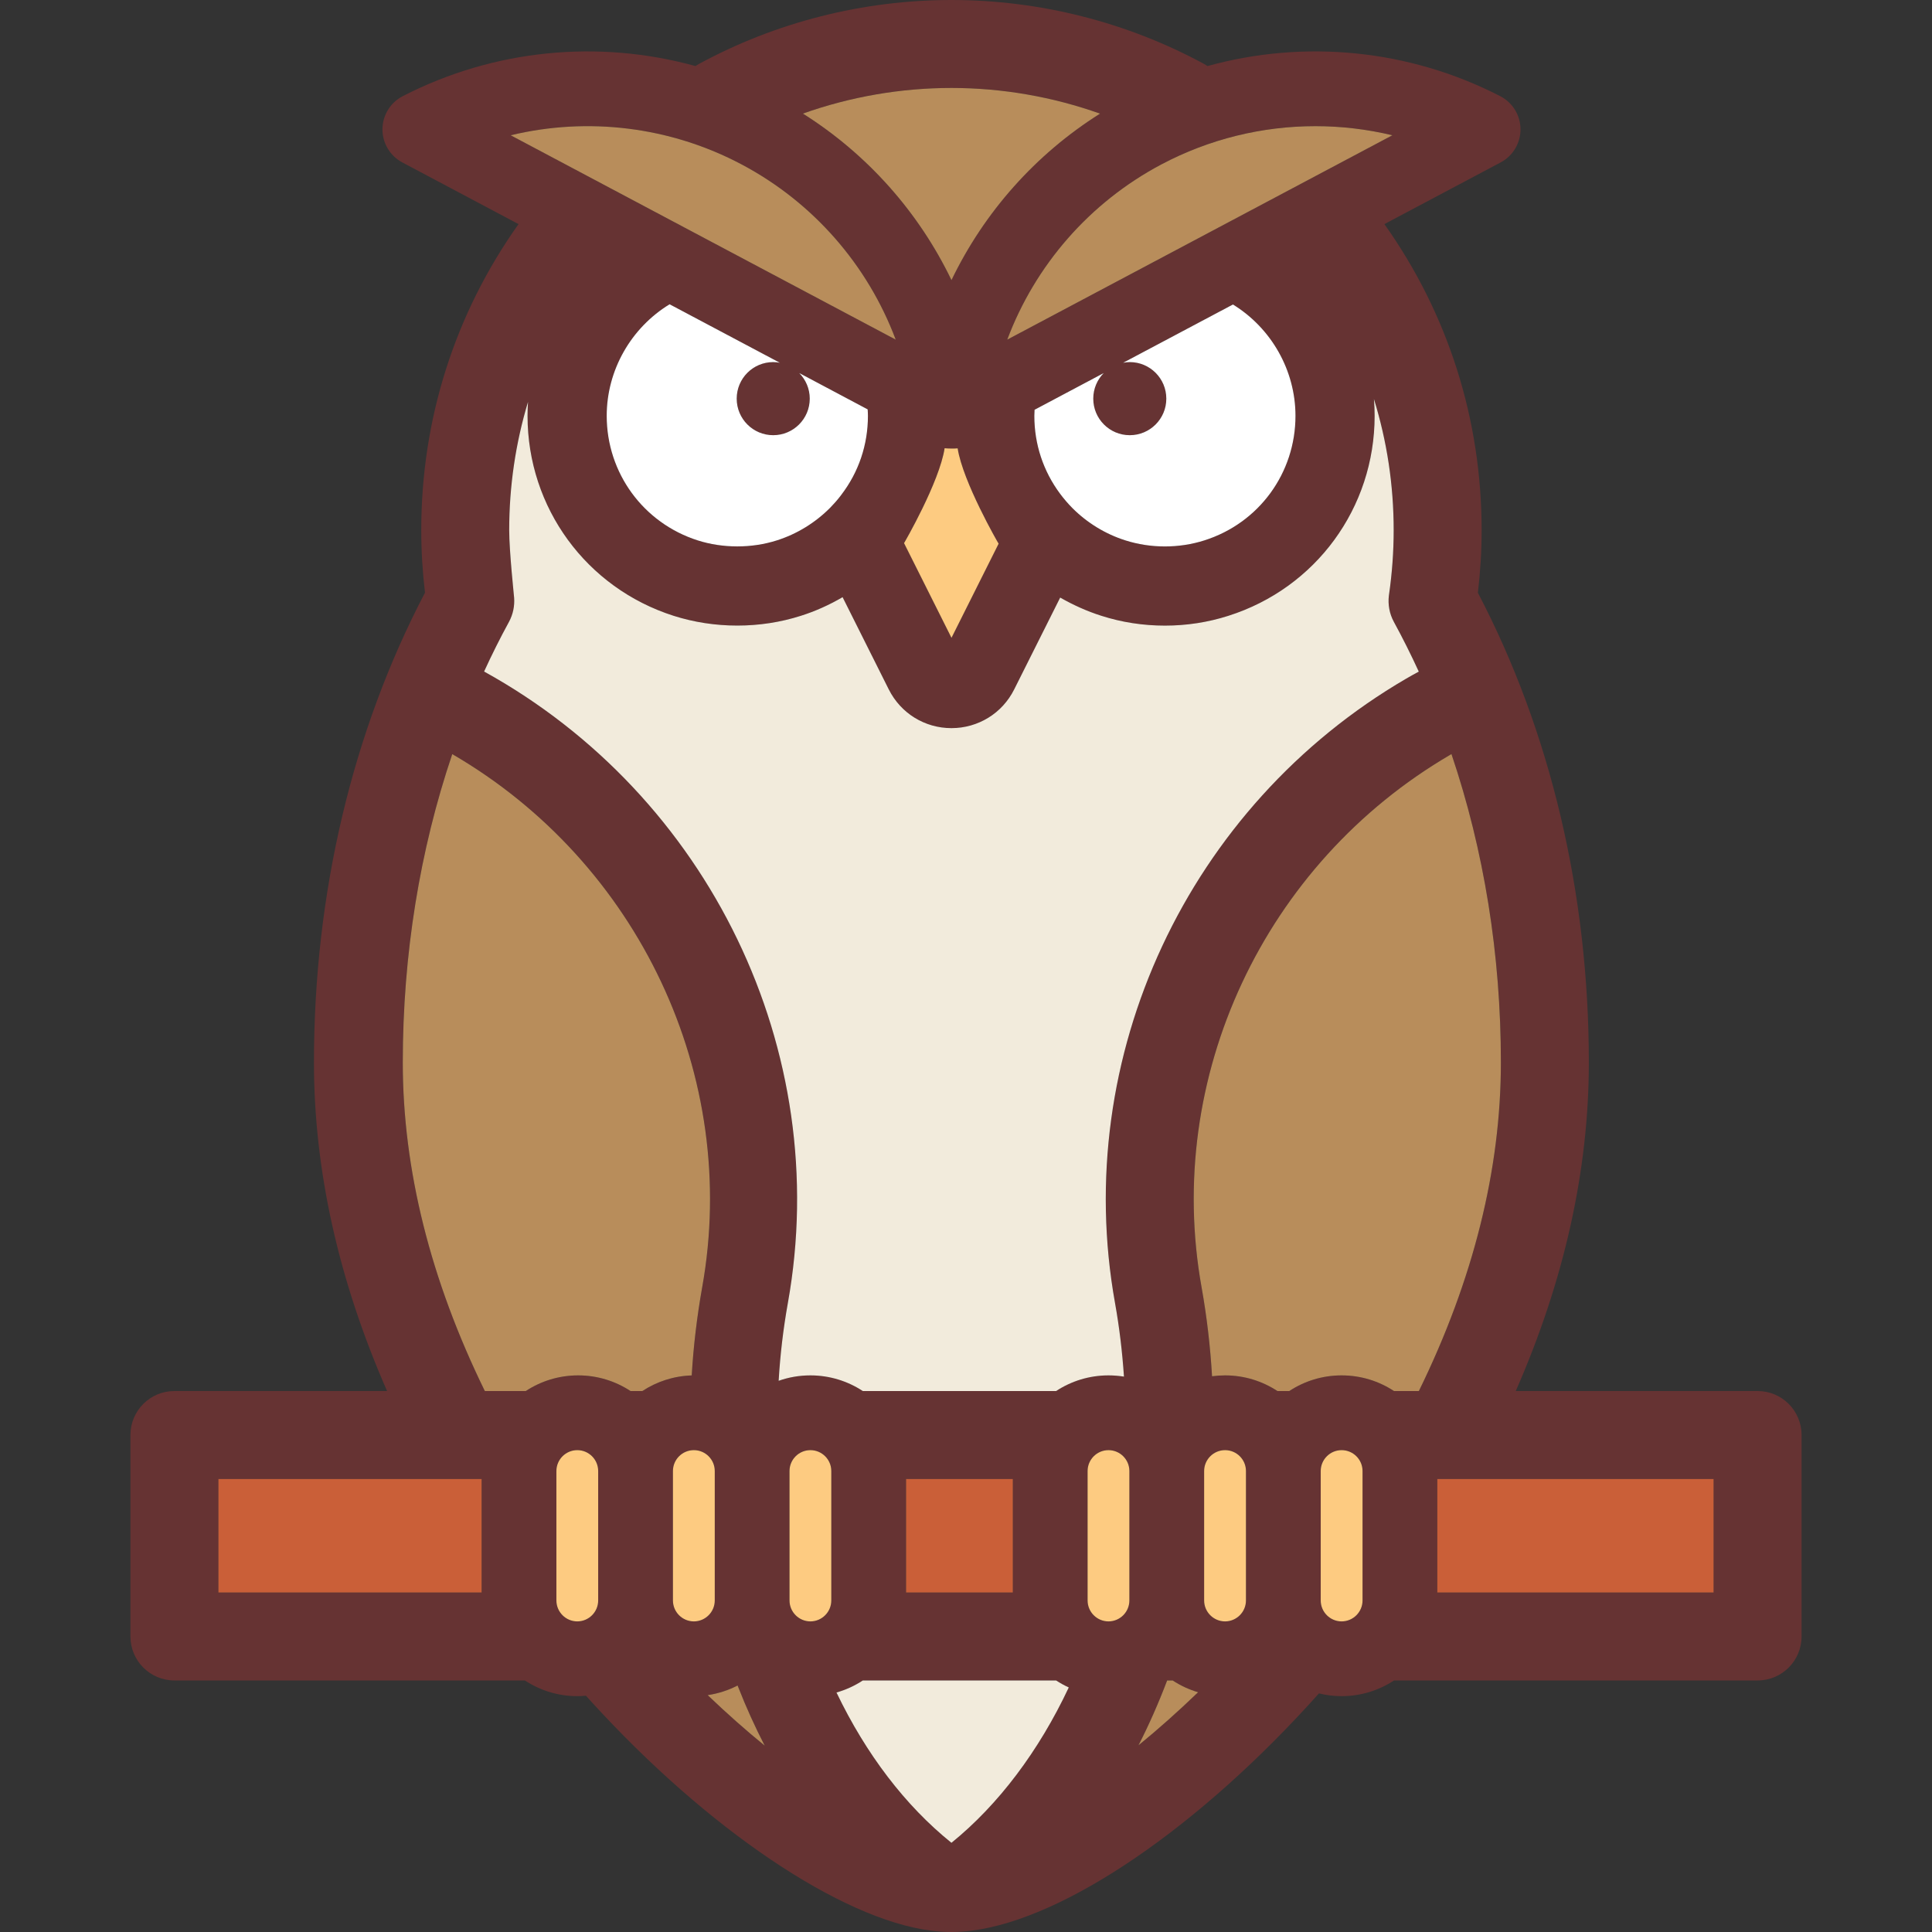 <?xml version="1.0" encoding="iso-8859-1"?>
<!-- Generator: Adobe Illustrator 19.0.0, SVG Export Plug-In . SVG Version: 6.00 Build 0)  -->
<svg version="1.1" id="Layer_1" xmlns="http://www.w3.org/2000/svg" xmlns:xlink="http://www.w3.org/1999/xlink" x="0px" y="0px"
	 viewBox="0 0 511.418 511.418" style="enable-background:new 0 0 511.418 511.418;" xml:space="preserve">
<rect x="0" y="0" width="511.418" height="511.418" fill="#333333" stroke="none"/>
<path style="fill:#663333;" d="M476.89,379.862v53.328c0,6.426-5.204,11.641-11.641,11.641h-96.237
	c-3.993,2.619-8.754,4.156-13.876,4.156c-2.06,0-4.063-0.256-5.995-0.733c-31.454,35.214-67.03,59.626-91.907,62.804
	c-1.863,0.233-3.679,0.361-5.378,0.361c-1.711,0-3.516-0.128-5.39-0.361c-23.899-3.038-59.288-26.914-90.137-60.825
	c0,0-0.815-0.908-1.222-1.362c-0.757,0.07-1.525,0.116-2.293,0.116c-5.122,0-9.883-1.537-13.876-4.156H46.169
	c-6.438,0-11.641-5.215-11.641-11.641v-53.328c0-6.438,5.204-11.641,11.641-11.641h56.296
	c-12.829-29.231-19.359-58.415-19.359-86.982c0-44.772,10.174-87.658,29.394-124.351c-0.652-5.495-0.989-11.036-0.989-16.53
	c0-29.394,8.882-57.286,25.75-81.034l-30.768-16.332c-3.248-1.723-5.273-5.11-5.25-8.801c0.023-3.679,2.084-7.043,5.367-8.731
	c24.144-12.433,51.838-15.064,77.483-7.974c0.279-0.186,0.559-0.361,0.861-0.524C205.349,5.867,228.48,0,251.856,0
	c23.352,0,46.495,5.867,66.913,16.949c0.303,0.175,0.594,0.349,0.873,0.535c25.645-7.089,53.34-4.459,77.483,7.974
	c3.283,1.688,5.343,5.052,5.367,8.731c0.023,3.69-2.002,7.078-5.25,8.801l-30.779,16.332c16.856,23.76,25.739,51.652,25.739,81.034
	c0,5.495-0.338,11.047-0.99,16.554c19.208,36.681,29.371,79.567,29.371,124.327c0,28.567-6.519,57.752-19.348,86.982h64.015
	C471.687,368.22,476.89,373.424,476.89,379.862z M453.608,421.548v-30.046h-73.141v30.046H453.608z M397.3,281.238
	c0-28.544-4.482-56.203-13.085-81.628c-0.081,0.047-0.151,0.081-0.221,0.128c-49.428,28.812-75.912,85.504-65.912,141.09
	c1.374,7.695,2.293,15.564,2.759,23.48c1.129-0.151,2.282-0.233,3.446-0.233c5.11,0,9.872,1.525,13.865,4.144h3.131
	c3.981-2.619,8.742-4.144,13.853-4.144c5.122,0,9.883,1.525,13.865,4.144h6.589C390.001,338.792,397.3,309.561,397.3,281.238z
	 M372.248,179.634c1.083-0.64,2.2-1.246,3.318-1.851c-2.06-4.482-4.249-8.871-6.589-13.154c-1.199-2.212-1.606-4.633-1.327-6.961
	c0.012-0.081,0.023-0.163,0.035-0.268c0.815-5.646,1.234-11.385,1.234-17.043c0-11.967-1.781-23.62-5.227-34.737
	c0.128,1.478,0.186,2.968,0.186,4.47c0,24.307-15.553,45.575-38.718,52.921c-5.378,1.723-11.036,2.596-16.798,2.596
	c-5.774,0-11.432-0.873-16.845-2.608c-3.772-1.199-7.415-2.84-10.873-4.819l-12.177,24.307c-1.583,3.166-3.958,5.727-6.833,7.497
	s-6.228,2.759-9.767,2.759c-7.078,0-13.434-3.935-16.6-10.256l-12.223-24.411c-3.504,2.049-7.217,3.725-11.059,4.936
	c-5.367,1.711-11.036,2.584-16.81,2.584c-5.797,0-11.467-0.873-16.856-2.584c-23.131-7.38-38.672-28.649-38.672-52.932
	c0-1.246,0.047-2.48,0.128-3.702c-3.283,10.884-4.982,22.281-4.982,33.98c0,5.634,1.304,17.66,1.304,17.904
	c0.151,2.142-0.279,4.342-1.374,6.368c-2.34,4.284-4.528,8.661-6.577,13.131c59.544,32.875,92.407,100.393,80.405,167.19
	c-1.211,6.764-2.026,13.655-2.433,20.558c2.631-0.931,5.46-1.432,8.405-1.432c5.11,0,9.883,1.525,13.865,4.144h51.174
	c3.993-2.619,8.754-4.144,13.865-4.144c1.397,0,2.759,0.116,4.098,0.326c-0.442-6.566-1.222-13.085-2.363-19.464
	C283.45,279.771,314.427,213.335,372.248,179.634z M266.628,89.904L368.57,35.808c-6.705-1.606-13.539-2.41-20.384-2.41
	c-14.039,0-28.067,3.388-40.814,10.151C288.397,53.619,274.02,70.219,266.628,89.904z M360.677,423.655v-34.26
	c0-3.05-2.48-5.53-5.541-5.53c-3.05,0-5.53,2.48-5.53,5.53v34.26c0,3.05,2.48,5.541,5.53,5.541
	C358.197,429.197,360.677,426.705,360.677,423.655z M342.924,110.09c0-12.049-6.403-23.247-16.554-29.487l-29.068,15.424
	c0.57-0.105,1.164-0.175,1.758-0.175c5.343,0,9.674,4.331,9.674,9.674c0,5.343-4.331,9.674-9.674,9.674s-9.662-4.33-9.662-9.674
	c0-2.643,1.059-5.029,2.771-6.775l-18.311,9.72c-0.023,0.535-0.058,1.071-0.058,1.618c0,7.485,2.352,14.61,6.81,20.605
	c0.978,1.315,2.072,2.596,3.26,3.795c3.911,3.923,8.754,6.88,14.004,8.545c6.74,2.154,14.249,2.142,20.931,0.012
	C333.25,138.471,342.924,125.224,342.924,110.09z M329.816,423.655v-34.26c0-3.05-2.48-5.53-5.53-5.53
	c-3.05,0-5.541,2.48-5.541,5.53v34.26c0,3.05,2.491,5.541,5.541,5.541C327.337,429.197,329.816,426.705,329.816,423.655z
	 M317.151,447.951c-2.41-0.71-4.68-1.769-6.74-3.12h-1.455c-2.27,5.972-4.796,11.711-7.59,17.171
	C306.522,457.787,311.808,453.096,317.151,447.951z M298.956,423.655v-34.26c0-3.05-2.48-5.53-5.53-5.53
	c-3.05,0-5.53,2.48-5.53,5.53v34.26c0,3.05,2.48,5.541,5.53,5.541C296.476,429.197,298.956,426.705,298.956,423.655z
	 M282.914,446.682c-1.164-0.535-2.293-1.152-3.353-1.851h-51.163c-2.13,1.397-4.47,2.48-6.973,3.19
	c7.846,16.356,18.207,29.941,30.43,39.789C264.288,477.74,275.01,463.503,282.914,446.682z M291.191,30.081
	c-12.561-4.47-25.902-6.798-39.335-6.798s-26.775,2.328-39.324,6.787c17.136,10.803,30.698,26.146,39.335,44.085
	C260.505,56.215,274.067,40.872,291.191,30.081z M268.107,421.548v-30.046h-28.265v30.046H268.107z M251.867,168.843l12.479-24.924
	c-0.186-0.244-9.476-16.391-10.85-25.238c-0.535,0.081-2.852,0.07-3.446-0.035c-1.385,9.01-10.675,25.04-10.745,25.122
	L251.867,168.843z M135.177,35.808l101.93,54.096c-7.392-19.685-21.769-36.285-40.744-46.355
	C177.411,33.492,155.607,30.896,135.177,35.808z M229.749,110.078c0-0.57-0.035-1.141-0.07-1.711l-18.114-9.616
	c1.711,1.746,2.782,4.133,2.782,6.775c0,5.343-4.331,9.674-9.674,9.674c-5.343,0-9.662-4.33-9.662-9.674
	c0-5.343,4.319-9.674,9.662-9.674c0.605,0,1.187,0.07,1.758,0.175l-29.184-15.483c-10.209,6.228-16.647,17.45-16.647,29.534
	c0,15.122,9.685,28.369,24.085,32.968c6.647,2.119,14.284,2.13,20.954,0c5.297-1.676,10.186-4.68,14.156-8.684
	c0.99-1.013,1.874-2.026,2.689-3.085c0.058-0.07,0.116-0.151,0.163-0.221C227.293,125.014,229.749,117.762,229.749,110.078z
	 M220.052,423.655v-34.26c0-3.05-2.48-5.53-5.53-5.53c-3.05,0-5.53,2.48-5.53,5.53v34.26c0,3.05,2.48,5.541,5.53,5.541
	C217.573,429.197,220.052,426.705,220.052,423.655z M202.416,462.083c-2.538-4.936-4.878-10.07-6.973-15.424
	c-0.07-0.163-0.128-0.326-0.198-0.489c-2.433,1.257-5.099,2.13-7.916,2.549C192.463,453.631,197.515,458.09,202.416,462.083z
	 M189.203,423.655v-34.26c0-3.05-2.48-5.53-5.53-5.53c-3.062,0-5.541,2.48-5.541,5.53v34.26c0,3.05,2.48,5.541,5.541,5.541
	C186.724,429.197,189.203,426.705,189.203,423.655z M185.862,340.841c10.07-56.005-16.915-112.628-66.145-141.218
	c-8.603,25.424-13.096,53.072-13.096,81.616c0,28.311,7.311,57.542,21.722,86.982h10.838c3.981-2.619,8.754-4.144,13.865-4.144
	c5.11,0,9.872,1.525,13.865,4.144h3.131c3.772-2.48,8.254-3.981,13.061-4.133C183.569,356.288,184.5,348.489,185.862,340.841z
	 M158.343,423.655v-34.26c0-3.05-2.48-5.53-5.53-5.53s-5.53,2.48-5.53,5.53v34.26c0,3.05,2.48,5.541,5.53,5.541
	S158.343,426.705,158.343,423.655z M127.494,421.548v-30.046H57.81v30.046H127.494z"/>
<rect x="380.467" y="391.503" style="fill:#CA5F38;" width="73.141" height="30.046"/>
<path style="fill:#B88D5B;" d="M384.215,199.61c8.603,25.424,13.085,53.084,13.085,81.628c0,28.323-7.299,57.554-21.711,86.982H369
	c-3.981-2.619-8.742-4.144-13.865-4.144c-5.11,0-9.872,1.525-13.853,4.144h-3.131c-3.993-2.619-8.754-4.144-13.865-4.144
	c-1.164,0-2.317,0.082-3.446,0.233c-0.466-7.916-1.385-15.785-2.759-23.48c-10-55.586,16.484-112.279,65.912-141.09
	C384.064,199.692,384.134,199.657,384.215,199.61z"/>
<path style="fill:#F2EBDC;" d="M375.566,177.783c-1.118,0.605-2.235,1.211-3.318,1.851
	c-57.821,33.701-88.798,100.137-77.088,165.304c1.141,6.379,1.921,12.898,2.363,19.464c-1.339-0.21-2.701-0.326-4.098-0.326
	c-5.11,0-9.872,1.525-13.865,4.144h-51.174c-3.981-2.619-8.754-4.144-13.865-4.144c-2.945,0-5.774,0.501-8.405,1.432
	c0.407-6.903,1.222-13.795,2.433-20.558c12.002-66.797-20.861-134.315-80.405-167.19c2.049-4.47,4.237-8.847,6.577-13.131
	c1.094-2.026,1.525-4.226,1.374-6.368c0-0.244-1.304-12.27-1.304-17.904c0-11.699,1.7-23.096,4.982-33.98
	c-0.081,1.222-0.128,2.456-0.128,3.702c0,24.283,15.541,45.552,38.672,52.932c5.39,1.711,11.059,2.584,16.856,2.584
	c5.774,0,11.443-0.873,16.81-2.584c3.842-1.211,7.555-2.887,11.059-4.936l12.223,24.411c3.166,6.321,9.522,10.256,16.6,10.256
	c3.539,0,6.892-0.99,9.767-2.759s5.25-4.331,6.833-7.497l12.177-24.307c3.457,1.979,7.101,3.62,10.873,4.819
	c5.413,1.735,11.071,2.608,16.845,2.608c5.762,0,11.42-0.873,16.798-2.596c23.166-7.346,38.718-28.614,38.718-52.921
	c0-1.502-0.058-2.992-0.186-4.47c3.446,11.117,5.227,22.77,5.227,34.737c0,5.658-0.419,11.397-1.234,17.043
	c-0.012,0.105-0.023,0.186-0.035,0.268c-0.279,2.328,0.128,4.75,1.327,6.961C371.317,168.913,373.506,173.301,375.566,177.783z"/>
<path style="fill:#B88D5B;" d="M368.57,35.808L266.628,89.904c7.392-19.685,21.769-36.285,40.744-46.355
	c12.747-6.763,26.775-10.151,40.814-10.151C355.031,33.398,361.864,34.202,368.57,35.808z"/>
<path style="fill:#FDCB81;" d="M360.677,389.396v34.26c0,3.05-2.48,5.541-5.541,5.541c-3.05,0-5.53-2.491-5.53-5.541v-34.26
	c0-3.05,2.48-5.53,5.53-5.53C358.197,383.866,360.677,386.346,360.677,389.396z"/>
<path style="fill:#FFFFFF;" d="M326.371,80.603c10.151,6.24,16.554,17.438,16.554,29.487c0,15.133-9.674,28.381-24.12,32.956
	c-6.682,2.13-14.191,2.142-20.931-0.012c-5.25-1.665-10.093-4.622-14.004-8.545c-1.187-1.199-2.282-2.48-3.26-3.795
	c-4.459-5.995-6.81-13.12-6.81-20.605c0-0.547,0.035-1.083,0.058-1.618l18.311-9.72c-1.711,1.746-2.771,4.133-2.771,6.775
	c0,5.343,4.319,9.674,9.662,9.674c5.343,0,9.674-4.33,9.674-9.674c0-5.343-4.331-9.674-9.674-9.674c-0.594,0-1.187,0.07-1.758,0.175
	L326.371,80.603z"/>
<path style="fill:#FDCB81;" d="M329.816,389.396v34.26c0,3.05-2.48,5.541-5.53,5.541c-3.05,0-5.541-2.491-5.541-5.541v-34.26
	c0-3.05,2.491-5.53,5.541-5.53C327.337,383.866,329.816,386.346,329.816,389.396z"/>
<path style="fill:#B88D5B;" d="M310.411,444.831c2.06,1.35,4.331,2.41,6.74,3.12c-5.343,5.145-10.628,9.837-15.785,14.051
	c2.794-5.46,5.32-11.199,7.59-17.171H310.411z"/>
<path style="fill:#FDCB81;" d="M298.956,389.396v34.26c0,3.05-2.48,5.541-5.53,5.541c-3.05,0-5.53-2.491-5.53-5.541v-34.26
	c0-3.05,2.48-5.53,5.53-5.53C296.476,383.866,298.956,386.346,298.956,389.396z"/>
<path style="fill:#F2EBDC;" d="M279.562,444.831c1.059,0.698,2.189,1.315,3.353,1.851c-7.904,16.821-18.626,31.059-31.059,41.128
	c-12.223-9.848-22.584-23.434-30.43-39.789c2.503-0.71,4.843-1.793,6.973-3.19H279.562z"/>
<path style="fill:#B88D5B;" d="M251.856,23.282c13.434,0,26.775,2.328,39.335,6.798c-17.124,10.791-30.686,26.134-39.324,44.073
	c-8.638-17.939-22.2-33.282-39.335-44.085C225.081,25.61,238.422,23.282,251.856,23.282z"/>
<rect x="239.842" y="391.503" style="fill:#CA5F38;" width="28.265" height="30.046"/>
<path style="fill:#FDCB81;" d="M264.347,143.919l-12.479,24.924l-12.561-25.075c0.07-0.081,9.359-16.111,10.745-25.122
	c0.594,0.105,2.91,0.116,3.446,0.035C254.871,127.529,264.16,143.675,264.347,143.919z"/>
<path style="fill:#B88D5B;" d="M237.106,89.904l-101.93-54.096c20.43-4.913,42.234-2.317,61.186,7.741
	C215.338,53.619,229.714,70.219,237.106,89.904z"/>
<path style="fill:#FFFFFF;" d="M229.679,108.367c0.035,0.57,0.07,1.141,0.07,1.711c0,7.683-2.456,14.936-7.101,20.977
	c-0.047,0.07-0.105,0.151-0.163,0.221c-0.815,1.059-1.7,2.072-2.689,3.085c-3.97,4.005-8.859,7.008-14.156,8.684
	c-6.67,2.13-14.307,2.119-20.954,0c-14.4-4.598-24.085-17.846-24.085-32.968c0-12.083,6.438-23.306,16.647-29.534l29.184,15.483
	c-0.57-0.105-1.152-0.175-1.758-0.175c-5.343,0-9.662,4.33-9.662,9.674c0,5.343,4.319,9.674,9.662,9.674
	c5.343,0,9.674-4.33,9.674-9.674c0-2.643-1.071-5.029-2.782-6.775L229.679,108.367z"/>
<path style="fill:#FDCB81;" d="M220.052,389.396v34.26c0,3.05-2.48,5.541-5.53,5.541c-3.05,0-5.53-2.491-5.53-5.541v-34.26
	c0-3.05,2.48-5.53,5.53-5.53C217.573,383.866,220.052,386.346,220.052,389.396z"/>
<path style="fill:#B88D5B;" d="M195.443,446.658c2.095,5.355,4.435,10.489,6.973,15.424c-4.901-3.993-9.953-8.451-15.087-13.364
	c2.817-0.419,5.483-1.292,7.916-2.549C195.315,446.332,195.373,446.495,195.443,446.658z"/>
<path style="fill:#FDCB81;" d="M189.203,389.396v34.26c0,3.05-2.48,5.541-5.53,5.541c-3.062,0-5.541-2.491-5.541-5.541v-34.26
	c0-3.05,2.48-5.53,5.541-5.53C186.724,383.866,189.203,386.346,189.203,389.396z"/>
<path style="fill:#B88D5B;" d="M119.717,199.622c49.23,28.591,76.214,85.213,66.145,141.218c-1.362,7.648-2.293,15.448-2.759,23.247
	c-4.808,0.151-9.29,1.653-13.061,4.133h-3.131c-3.993-2.619-8.754-4.144-13.865-4.144s-9.883,1.525-13.865,4.144h-10.838
	c-14.412-29.44-21.722-58.671-21.722-86.982C106.621,252.694,111.115,225.046,119.717,199.622z"/>
<path style="fill:#FDCB81;" d="M158.343,389.396v34.26c0,3.05-2.48,5.541-5.53,5.541s-5.53-2.491-5.53-5.541v-34.26
	c0-3.05,2.48-5.53,5.53-5.53S158.343,386.346,158.343,389.396z"/>
<rect x="57.81" y="391.503" style="fill:#CA5F38;" width="69.684" height="30.046"/>
<g>
</g>
<g>
</g>
<g>
</g>
<g>
</g>
<g>
</g>
<g>
</g>
<g>
</g>
<g>
</g>
<g>
</g>
<g>
</g>
<g>
</g>
<g>
</g>
<g>
</g>
<g>
</g>
<g>
</g>
</svg>
